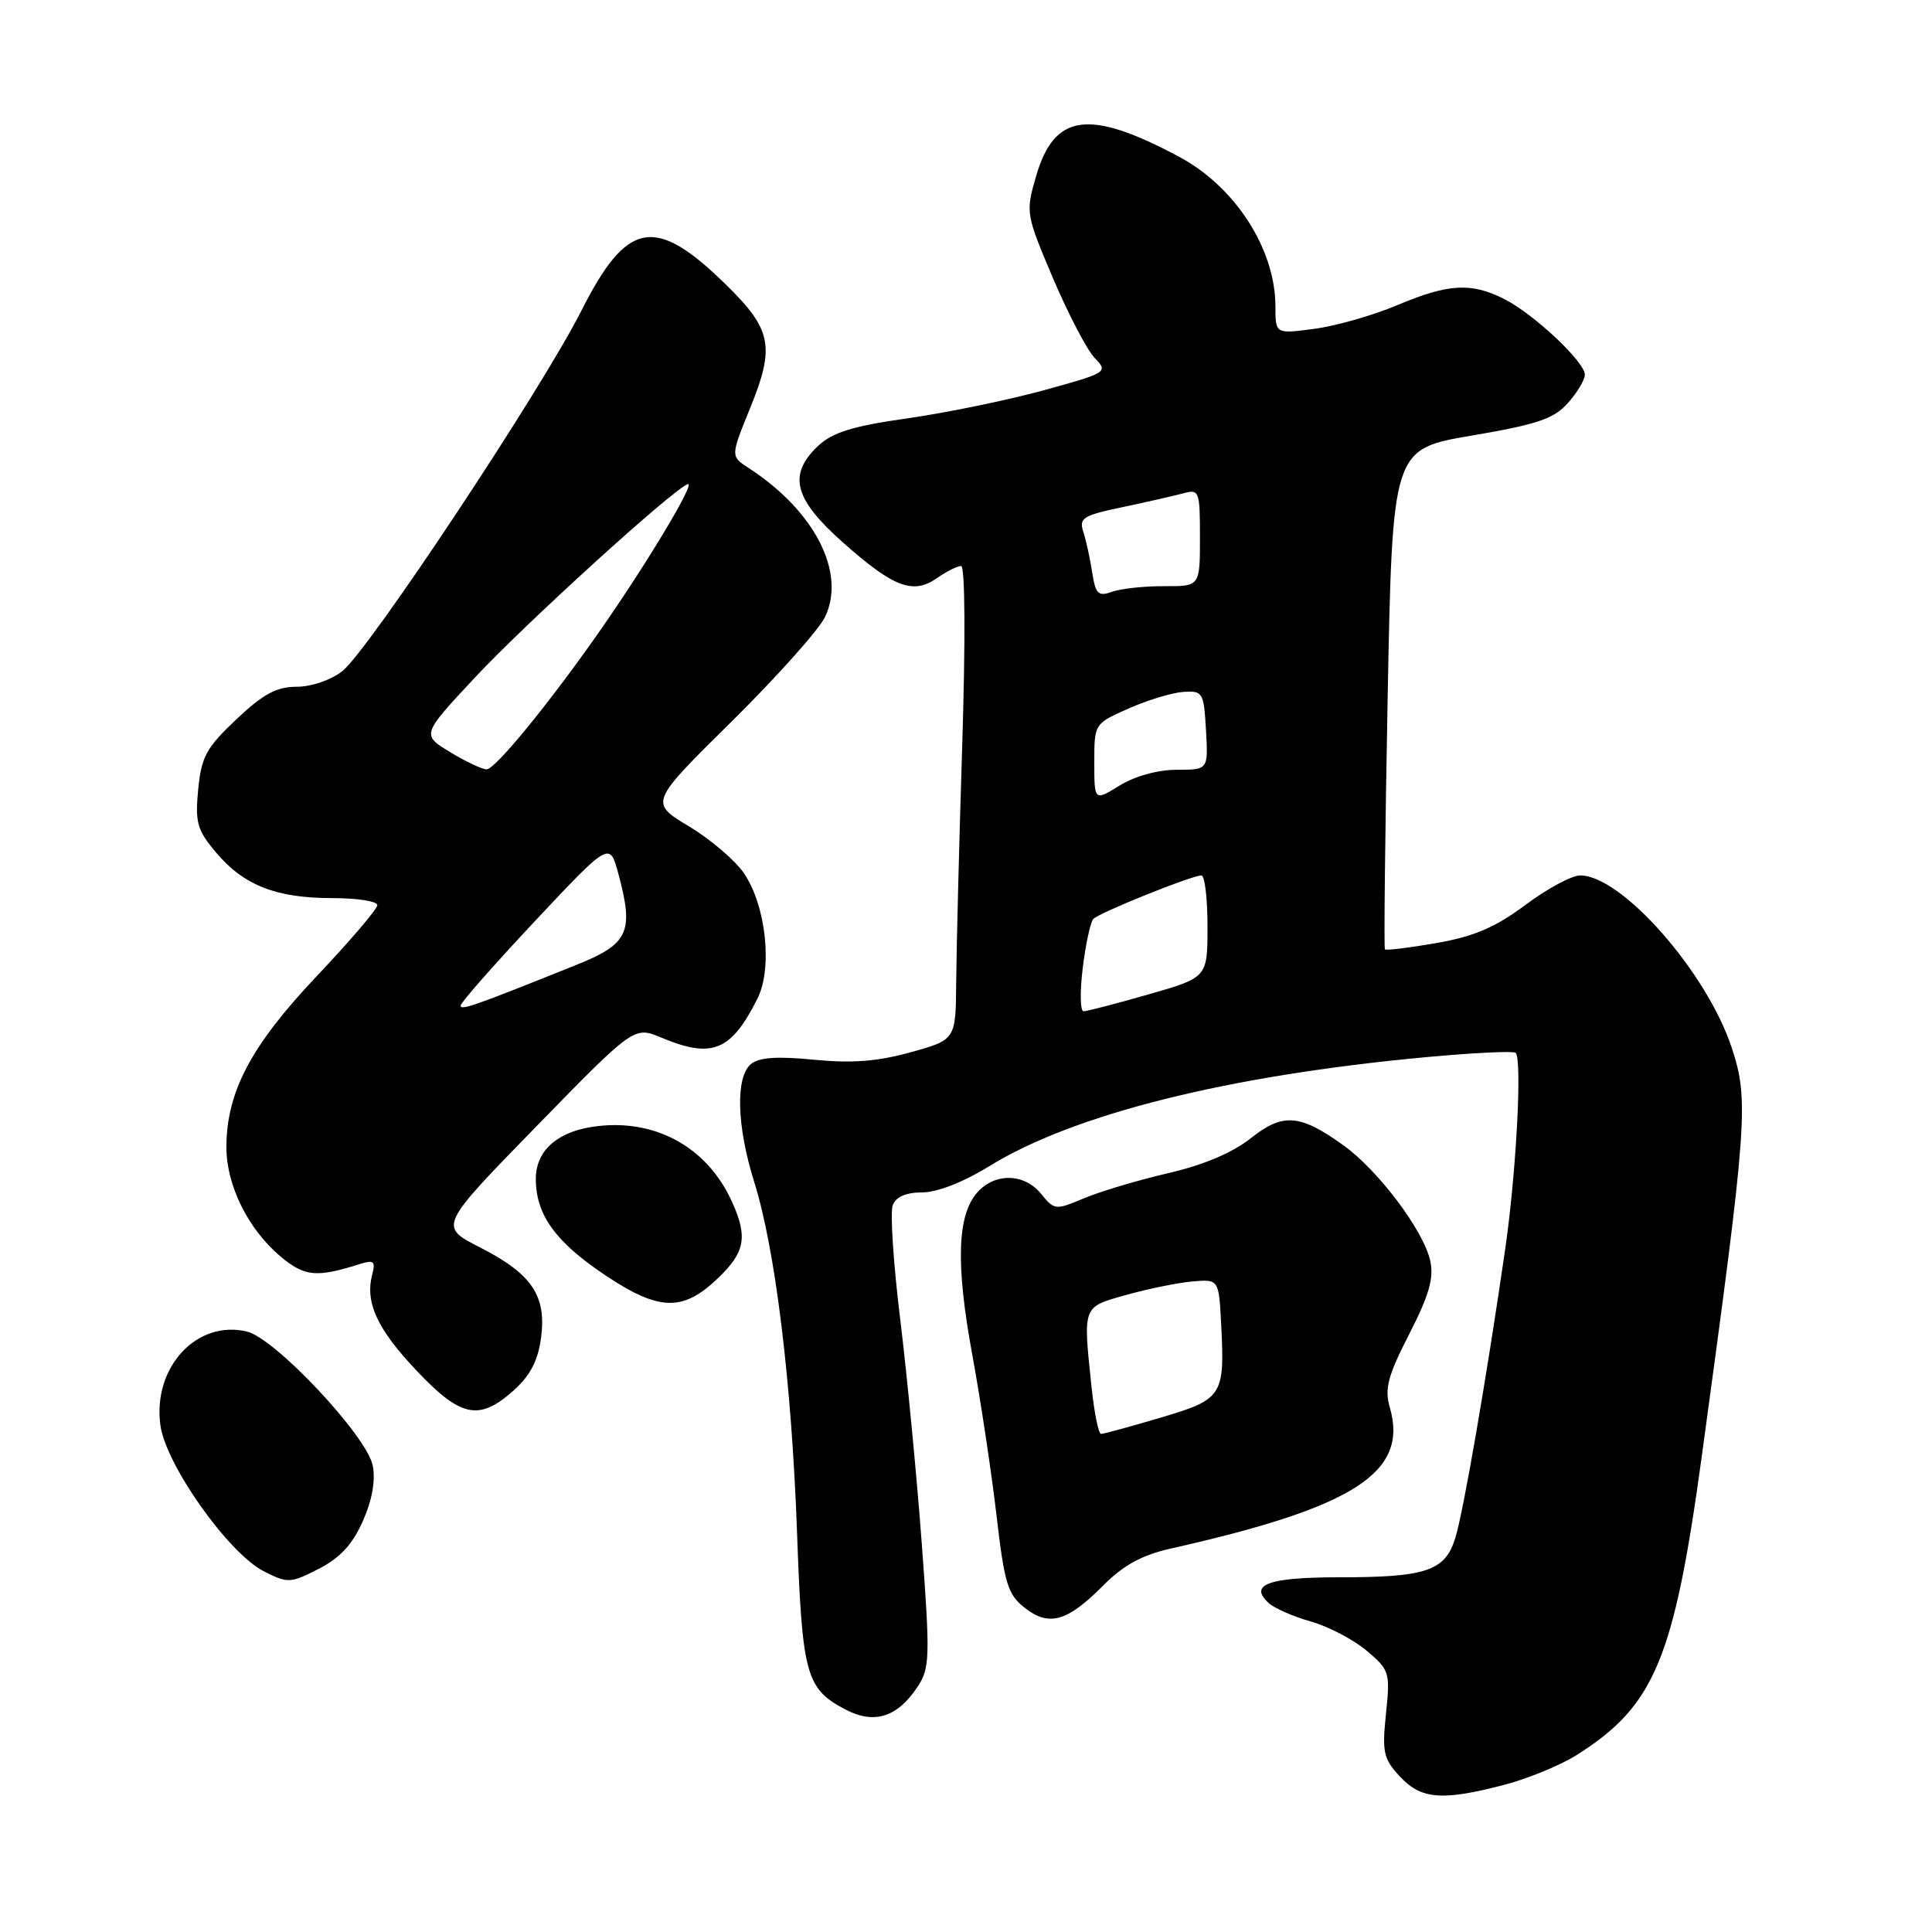 <?xml version="1.0" encoding="UTF-8" standalone="no"?>
<!DOCTYPE svg PUBLIC "-//W3C//DTD SVG 1.1//EN" "http://www.w3.org/Graphics/SVG/1.1/DTD/svg11.dtd" >
<svg xmlns="http://www.w3.org/2000/svg" xmlns:xlink="http://www.w3.org/1999/xlink" version="1.1" viewBox="0 0 256 256">
 <g >
 <path fill="currentColor"
d=" M 199.29 236.51 C 202.43 235.69 206.77 233.91 208.93 232.54 C 219.23 226.04 221.81 219.87 225.49 193.00 C 231.54 148.72 231.76 145.82 229.48 138.88 C 226.20 128.86 214.90 116.00 209.38 116.00 C 208.27 116.00 205.00 117.76 202.12 119.91 C 198.14 122.88 195.32 124.09 190.33 124.96 C 186.72 125.59 183.65 125.96 183.51 125.80 C 183.36 125.63 183.53 110.65 183.87 92.50 C 184.50 59.50 184.50 59.50 195.00 57.72 C 203.69 56.24 205.89 55.50 207.75 53.41 C 208.99 52.02 210.00 50.33 210.00 49.65 C 210.00 47.95 203.21 41.58 199.30 39.61 C 194.92 37.41 191.93 37.58 185.13 40.44 C 181.94 41.79 177.00 43.20 174.16 43.57 C 169.00 44.26 169.00 44.26 169.00 40.60 C 169.00 33.02 163.68 24.75 156.25 20.78 C 144.29 14.39 139.69 15.01 137.28 23.37 C 135.89 28.16 135.93 28.39 139.53 36.87 C 141.55 41.62 144.03 46.37 145.05 47.43 C 146.87 49.32 146.75 49.39 138.20 51.74 C 133.42 53.05 125.31 54.71 120.19 55.44 C 113.04 56.45 110.33 57.29 108.44 59.05 C 104.35 62.90 105.17 66.10 111.75 71.93 C 118.43 77.85 121.00 78.82 124.17 76.59 C 125.42 75.72 126.85 75.00 127.35 75.00 C 127.88 75.00 127.94 84.72 127.50 98.75 C 127.09 111.81 126.73 125.94 126.70 130.14 C 126.64 137.77 126.64 137.77 120.67 139.43 C 116.28 140.65 112.89 140.91 107.86 140.42 C 102.99 139.94 100.58 140.10 99.51 140.99 C 97.44 142.71 97.61 149.18 99.93 156.59 C 102.74 165.54 104.89 183.16 105.61 203.00 C 106.29 222.05 106.78 223.80 112.15 226.58 C 115.90 228.51 118.97 227.50 121.62 223.45 C 123.21 221.03 123.25 219.51 122.15 204.66 C 121.49 195.77 120.21 182.40 119.30 174.95 C 118.38 167.49 117.93 160.63 118.29 159.70 C 118.71 158.58 120.06 158.00 122.20 158.00 C 124.17 158.00 127.68 156.63 131.08 154.53 C 142.29 147.61 162.74 142.51 188.93 140.08 C 195.22 139.50 200.57 139.24 200.83 139.50 C 201.71 140.37 200.91 155.40 199.45 165.50 C 196.97 182.60 193.91 200.35 192.83 203.81 C 191.48 208.16 188.98 209.00 177.49 209.00 C 168.04 209.00 165.41 209.96 168.13 212.43 C 168.88 213.11 171.39 214.21 173.70 214.86 C 176.02 215.52 179.34 217.25 181.08 218.72 C 184.12 221.28 184.22 221.60 183.65 227.08 C 183.12 232.16 183.31 233.05 185.48 235.38 C 188.30 238.43 191.07 238.65 199.29 236.51 Z  M 146.18 210.09 C 148.87 207.38 151.31 206.05 155.18 205.18 C 179.48 199.72 186.65 195.10 184.16 186.50 C 183.44 184.02 183.88 182.33 186.73 176.77 C 189.37 171.61 190.02 169.35 189.51 167.05 C 188.64 163.07 182.63 155.08 178.04 151.78 C 172.24 147.61 169.99 147.43 165.71 150.84 C 163.30 152.75 159.44 154.38 154.75 155.46 C 150.76 156.39 145.76 157.88 143.63 158.78 C 139.87 160.37 139.70 160.35 137.97 158.21 C 135.75 155.47 131.89 155.36 129.54 157.96 C 126.83 160.96 126.61 167.41 128.83 179.50 C 129.94 185.55 131.38 195.12 132.04 200.77 C 133.09 209.84 133.53 211.27 135.77 213.04 C 139.00 215.57 141.41 214.89 146.18 210.09 Z  M 48.08 201.55 C 49.32 198.75 49.78 196.16 49.39 194.19 C 48.60 190.26 36.48 177.35 32.73 176.44 C 26.08 174.84 20.22 181.17 21.25 188.83 C 21.95 194.07 30.27 205.82 34.95 208.20 C 38.14 209.82 38.47 209.80 42.23 207.88 C 45.06 206.44 46.71 204.65 48.08 201.55 Z  M 68.05 184.25 C 70.25 182.28 71.29 180.30 71.69 177.27 C 72.44 171.69 70.47 168.78 63.55 165.26 C 58.15 162.50 58.15 162.50 71.08 149.24 C 84.02 135.98 84.02 135.98 87.63 137.49 C 94.36 140.30 96.84 139.30 100.35 132.36 C 102.39 128.33 101.52 120.07 98.60 115.74 C 97.45 114.03 94.15 111.21 91.28 109.49 C 86.06 106.35 86.06 106.35 96.94 95.61 C 102.92 89.70 108.49 83.47 109.31 81.77 C 112.16 75.88 107.95 67.68 99.15 61.98 C 96.80 60.45 96.80 60.45 99.43 53.99 C 102.71 45.91 102.26 43.66 96.21 37.73 C 86.80 28.50 83.10 29.17 77.03 41.18 C 71.69 51.74 48.83 86.20 45.36 88.93 C 43.86 90.11 41.25 91.00 39.31 91.00 C 36.64 91.00 34.87 91.96 31.31 95.32 C 27.33 99.08 26.68 100.28 26.26 104.61 C 25.84 108.98 26.13 110.00 28.60 112.93 C 32.27 117.30 36.57 119.00 43.97 119.00 C 47.29 119.00 50.00 119.42 50.00 119.93 C 50.00 120.45 46.36 124.71 41.91 129.41 C 33.23 138.59 30.00 144.72 30.00 152.05 C 30.00 157.05 32.89 162.89 37.14 166.46 C 40.35 169.17 41.93 169.32 47.68 167.49 C 49.54 166.91 49.78 167.12 49.32 168.89 C 48.35 172.58 49.98 176.10 55.19 181.61 C 61.07 187.83 63.49 188.32 68.05 184.25 Z  M 95.12 169.38 C 98.72 165.94 99.10 163.93 97.02 159.30 C 93.69 151.85 86.48 148.01 78.32 149.34 C 73.67 150.09 71.00 152.60 71.00 156.20 C 71.00 160.96 73.59 164.56 80.21 168.98 C 87.34 173.74 90.48 173.83 95.12 169.38 Z  M 143.47 128.25 C 143.86 125.09 144.49 122.17 144.88 121.76 C 145.67 120.93 157.92 116.00 159.19 116.00 C 159.64 116.00 160.00 119.04 160.00 122.76 C 160.00 129.52 160.00 129.52 152.19 131.76 C 147.90 132.99 144.02 134.00 143.58 134.00 C 143.13 134.00 143.08 131.41 143.47 128.25 Z  M 145.00 101.03 C 145.00 95.89 145.00 95.89 149.55 93.88 C 152.05 92.77 155.31 91.78 156.80 91.68 C 159.38 91.51 159.51 91.73 159.80 96.75 C 160.10 102.00 160.10 102.00 155.92 102.00 C 153.43 102.00 150.38 102.84 148.37 104.08 C 145.00 106.16 145.00 106.16 145.00 101.03 Z  M 144.72 75.84 C 144.44 74.00 143.91 71.58 143.54 70.46 C 142.95 68.65 143.51 68.29 148.69 67.21 C 151.89 66.53 155.51 65.71 156.75 65.38 C 158.91 64.79 159.00 65.01 159.00 71.23 C 159.00 77.70 159.00 77.70 154.25 77.67 C 151.64 77.66 148.54 77.99 147.37 78.41 C 145.52 79.07 145.17 78.74 144.72 75.84 Z  M 144.64 183.85 C 143.50 172.92 143.38 173.23 149.25 171.58 C 152.14 170.77 156.07 169.97 158.00 169.80 C 161.50 169.50 161.50 169.50 161.81 175.46 C 162.30 184.98 162.02 185.41 153.77 187.85 C 149.77 189.04 146.23 190.00 145.89 190.00 C 145.56 190.00 145.00 187.23 144.64 183.85 Z  M 61.04 133.24 C 61.06 132.83 65.51 127.78 70.93 122.00 C 80.79 111.50 80.79 111.50 81.95 115.83 C 84.01 123.48 83.29 125.07 76.50 127.80 C 62.86 133.28 61.00 133.94 61.04 133.24 Z  M 59.68 99.68 C 55.85 97.36 55.85 97.36 62.89 89.82 C 69.66 82.57 89.13 64.87 91.13 64.15 C 92.30 63.73 85.54 74.98 79.20 84.00 C 72.59 93.42 65.65 101.88 64.50 101.94 C 63.95 101.97 61.78 100.95 59.68 99.68 Z "/>
</g>
</svg>